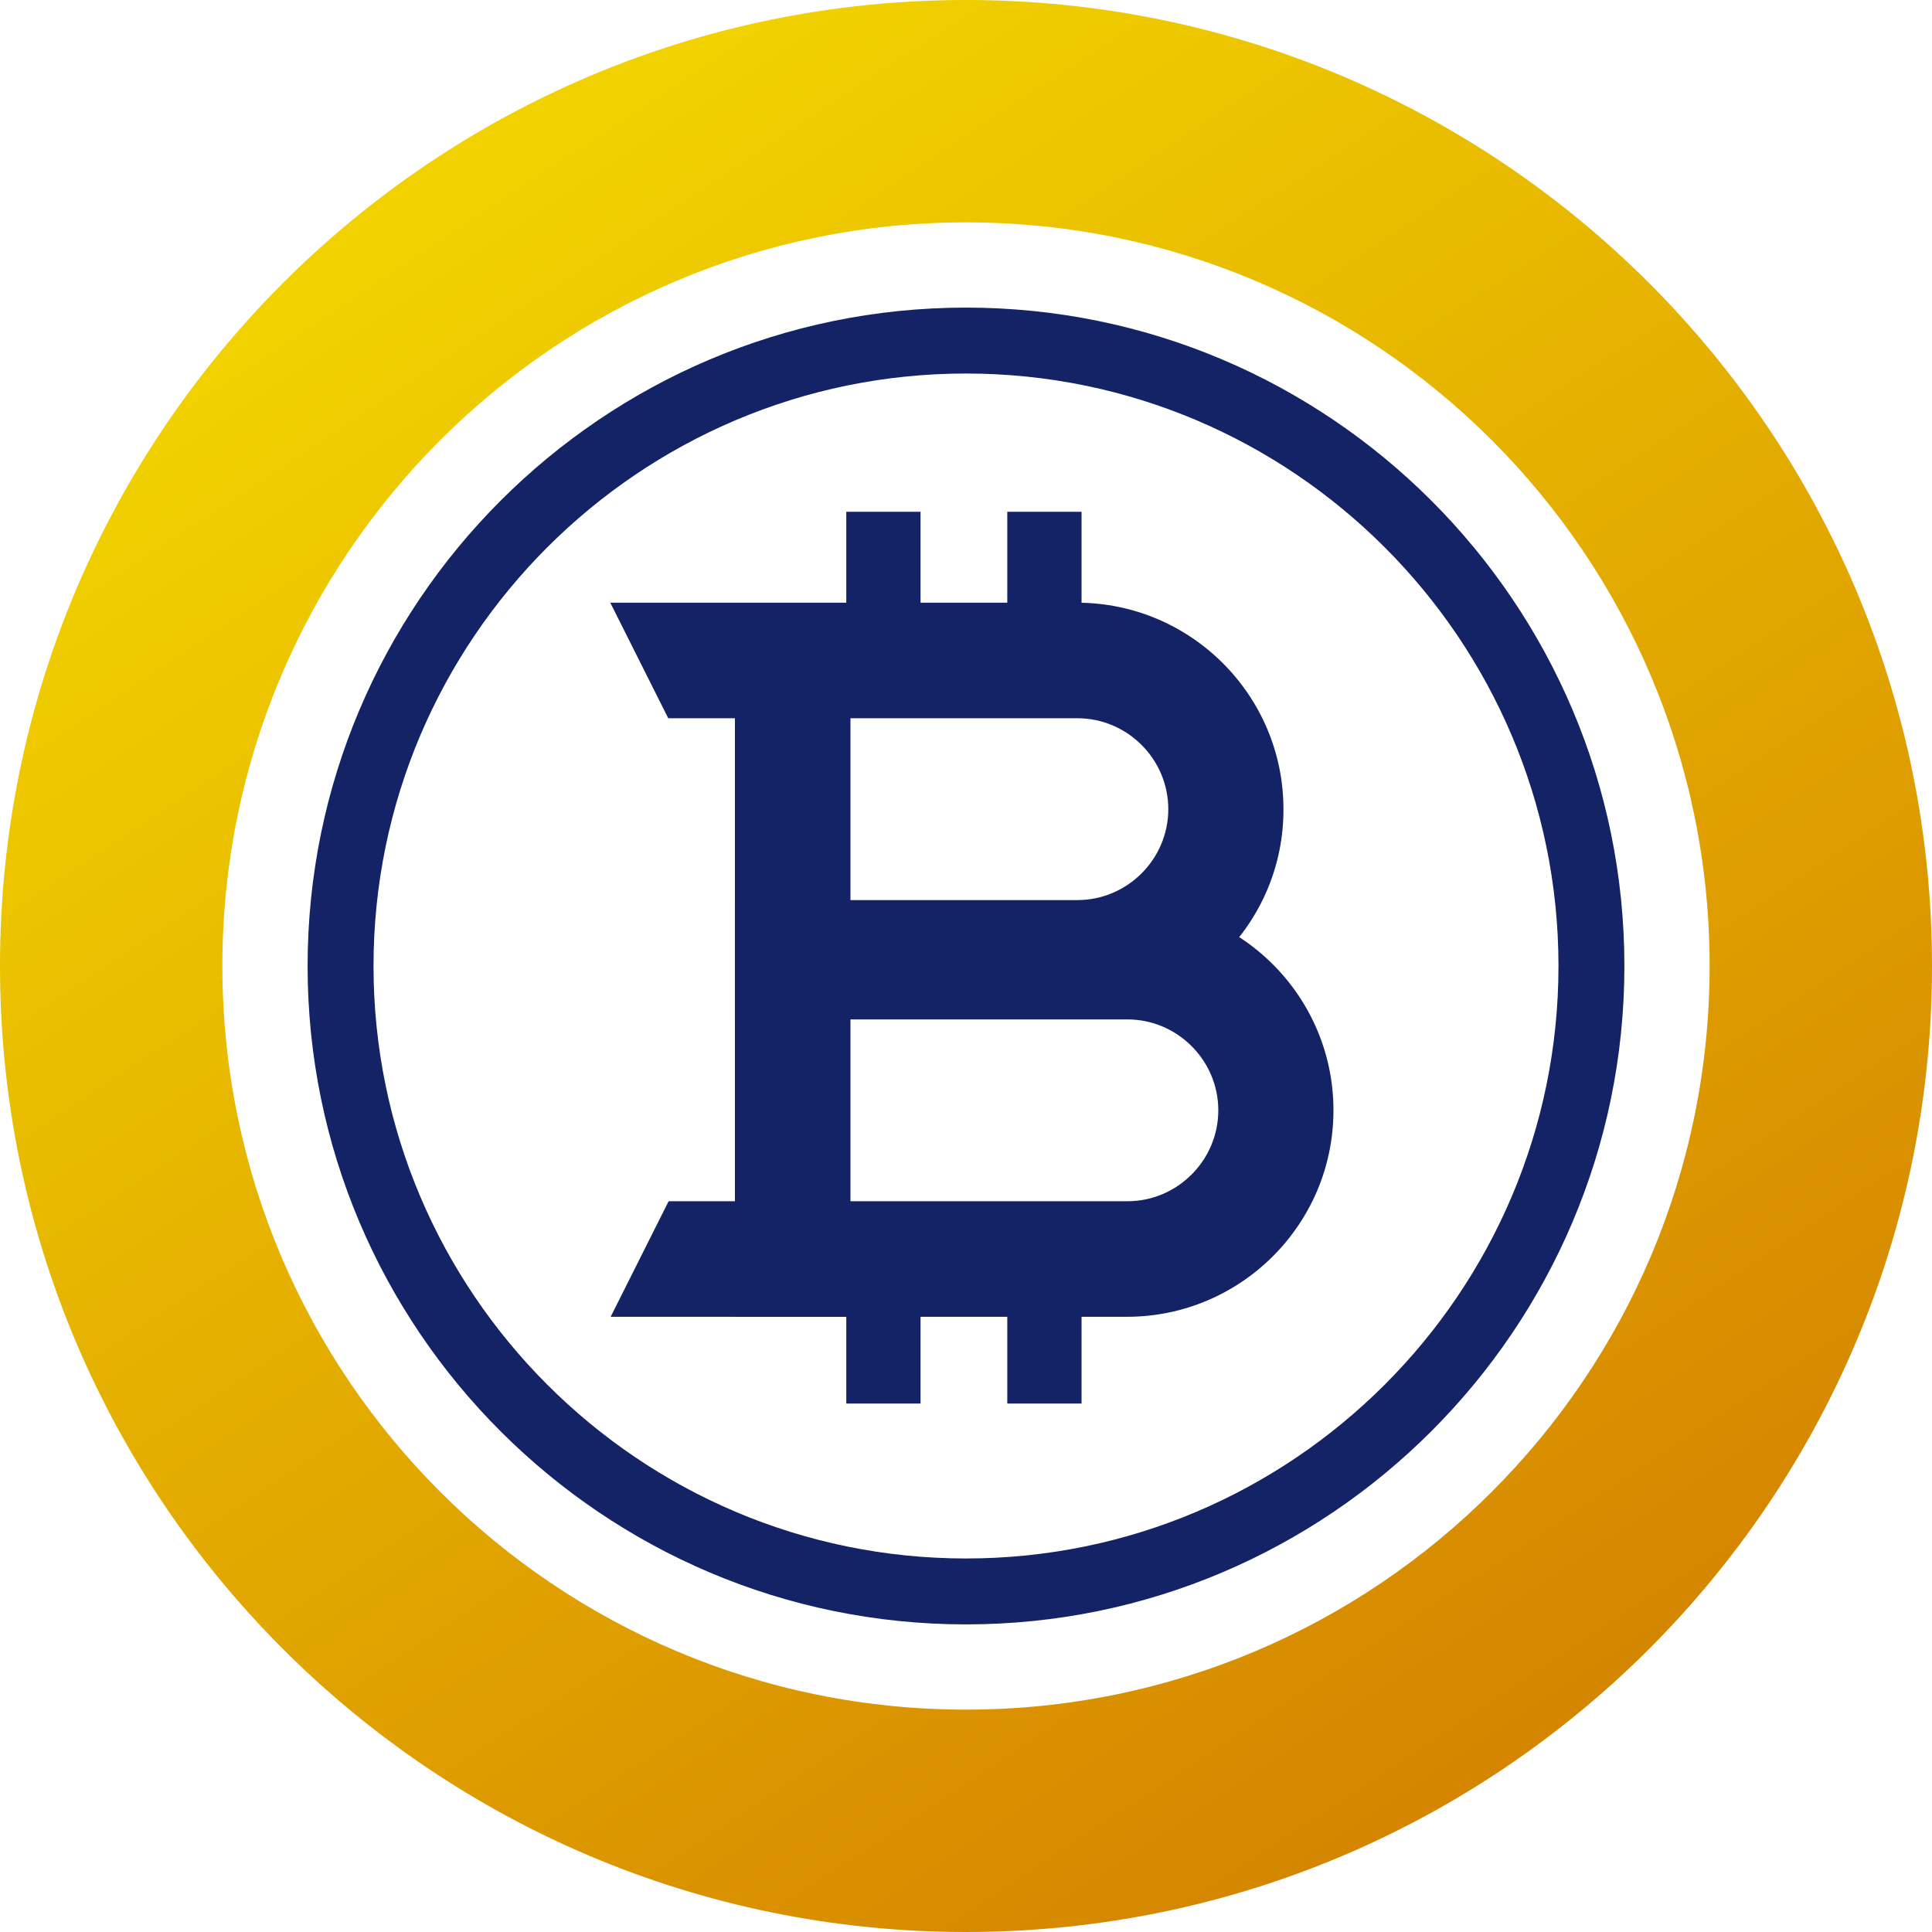 <?xml version="1.0" encoding="UTF-8"?>
<svg viewBox="0 0 510 510" xmlns="http://www.w3.org/2000/svg">
 <g transform="translate(-45 -45)">
  <circle cx="300" cy="300" r="223.4" fill="#fff"/>
  <linearGradient id="a" x1="163.54" x2="469.2" y1="93.484" y2="556.06" gradientUnits="userSpaceOnUse">
   <stop stop-color="#f1d200" offset=".005"/>
   <stop stop-color="#d27d00" offset="1"/>
  </linearGradient>
  <path d="M300 45C159.2 45 45 159.2 45 300s114.2 255 255 255 255-114.2 255-255S440.8 45 300 45m0 451.3c-108.4 0-196.3-87.9-196.3-196.3S191.6 103.7 300 103.7 496.3 191.6 496.3 300 408.4 496.3 300 496.3" fill="url(#a)"/>
  <g fill="#132365">
   <path d="m215 387.2 9.8-19.6h117.7c16.2 0 29.4-13.2 29.4-29.4s-13.2-29.4-29.4-29.4h-98.1v-19.6h98.1c27.1 0 49 22 49 49 0 27.1-22 49-49 49z"/>
   <path d="M342.5 392.6H206.2l15.3-30.5h121.1c13.2 0 24-10.8 24-24s-10.8-24-24-24H239v-30.5h103.5c30 0 54.5 24.4 54.5 54.5s-24.5 54.5-54.5 54.5m-118.7-10.9h118.7c24 0 43.6-19.6 43.6-43.6s-19.6-43.6-43.6-43.6h-92.6v8.7h92.6c19.2 0 34.9 15.6 34.9 34.9 0 19.2-15.6 34.9-34.9 34.9H228.2z"/>
   <path d="m215 209.6 9.8 19.6h104.6c16.2 0 29.4 13.2 29.4 29.4S345.6 288 329.4 288h-75.2v19.6h75.2c27.1 0 49-22 49-49 0-27.1-22-49-49-49z"/>
   <path d="M329.4 313.1h-80.6v-30.5h80.6c13.2 0 24-10.8 24-24s-10.8-24-24-24h-108l-15.3-30.5h123.2c30 0 54.5 24.4 54.5 54.5.1 30-24.3 54.5-54.4 54.5m-69.7-10.9h69.7c24 0 43.6-19.6 43.6-43.6S353.5 215 329.4 215H223.8l4.4 8.7h101.2c19.2 0 34.9 15.6 34.9 34.9s-15.6 34.9-34.9 34.9h-69.7z"/>
   <path d="M244.4 210.6H264v176.5h-19.6z"/>
   <path d="M269.5 392.6H239V205.2h30.5zm-19.6-10.9h8.7V216.1h-8.7z"/>
   <path d="M268.4 180.1H288v39.2h-19.6z"/>
   <use href="#b"/>
   <path d="m310.9 180.1h19.6v39.2h-19.6z"/>
   <use x="42.5" href="#b"/>
   <path d="M268.4 376.3H288v39.2h-19.6z"/>
   <use href="#c"/>
   <path d="m310.9 376.3h19.6v39.2h-19.6z"/>
   <use x="42.5" href="#c"/>
   <path d="M300 473.8c-95.8 0-173.8-77.9-173.8-173.8 0-95.8 77.9-173.8 173.8-173.8 95.8 0 173.8 77.9 173.8 173.8 0 95.8-78 173.8-173.8 173.8m0-330.2c-86.2 0-156.4 70.2-156.4 156.4S213.8 456.4 300 456.4 456.4 386.2 456.4 300 386.2 143.6 300 143.6"/>
  </g>
 </g>
</svg>
